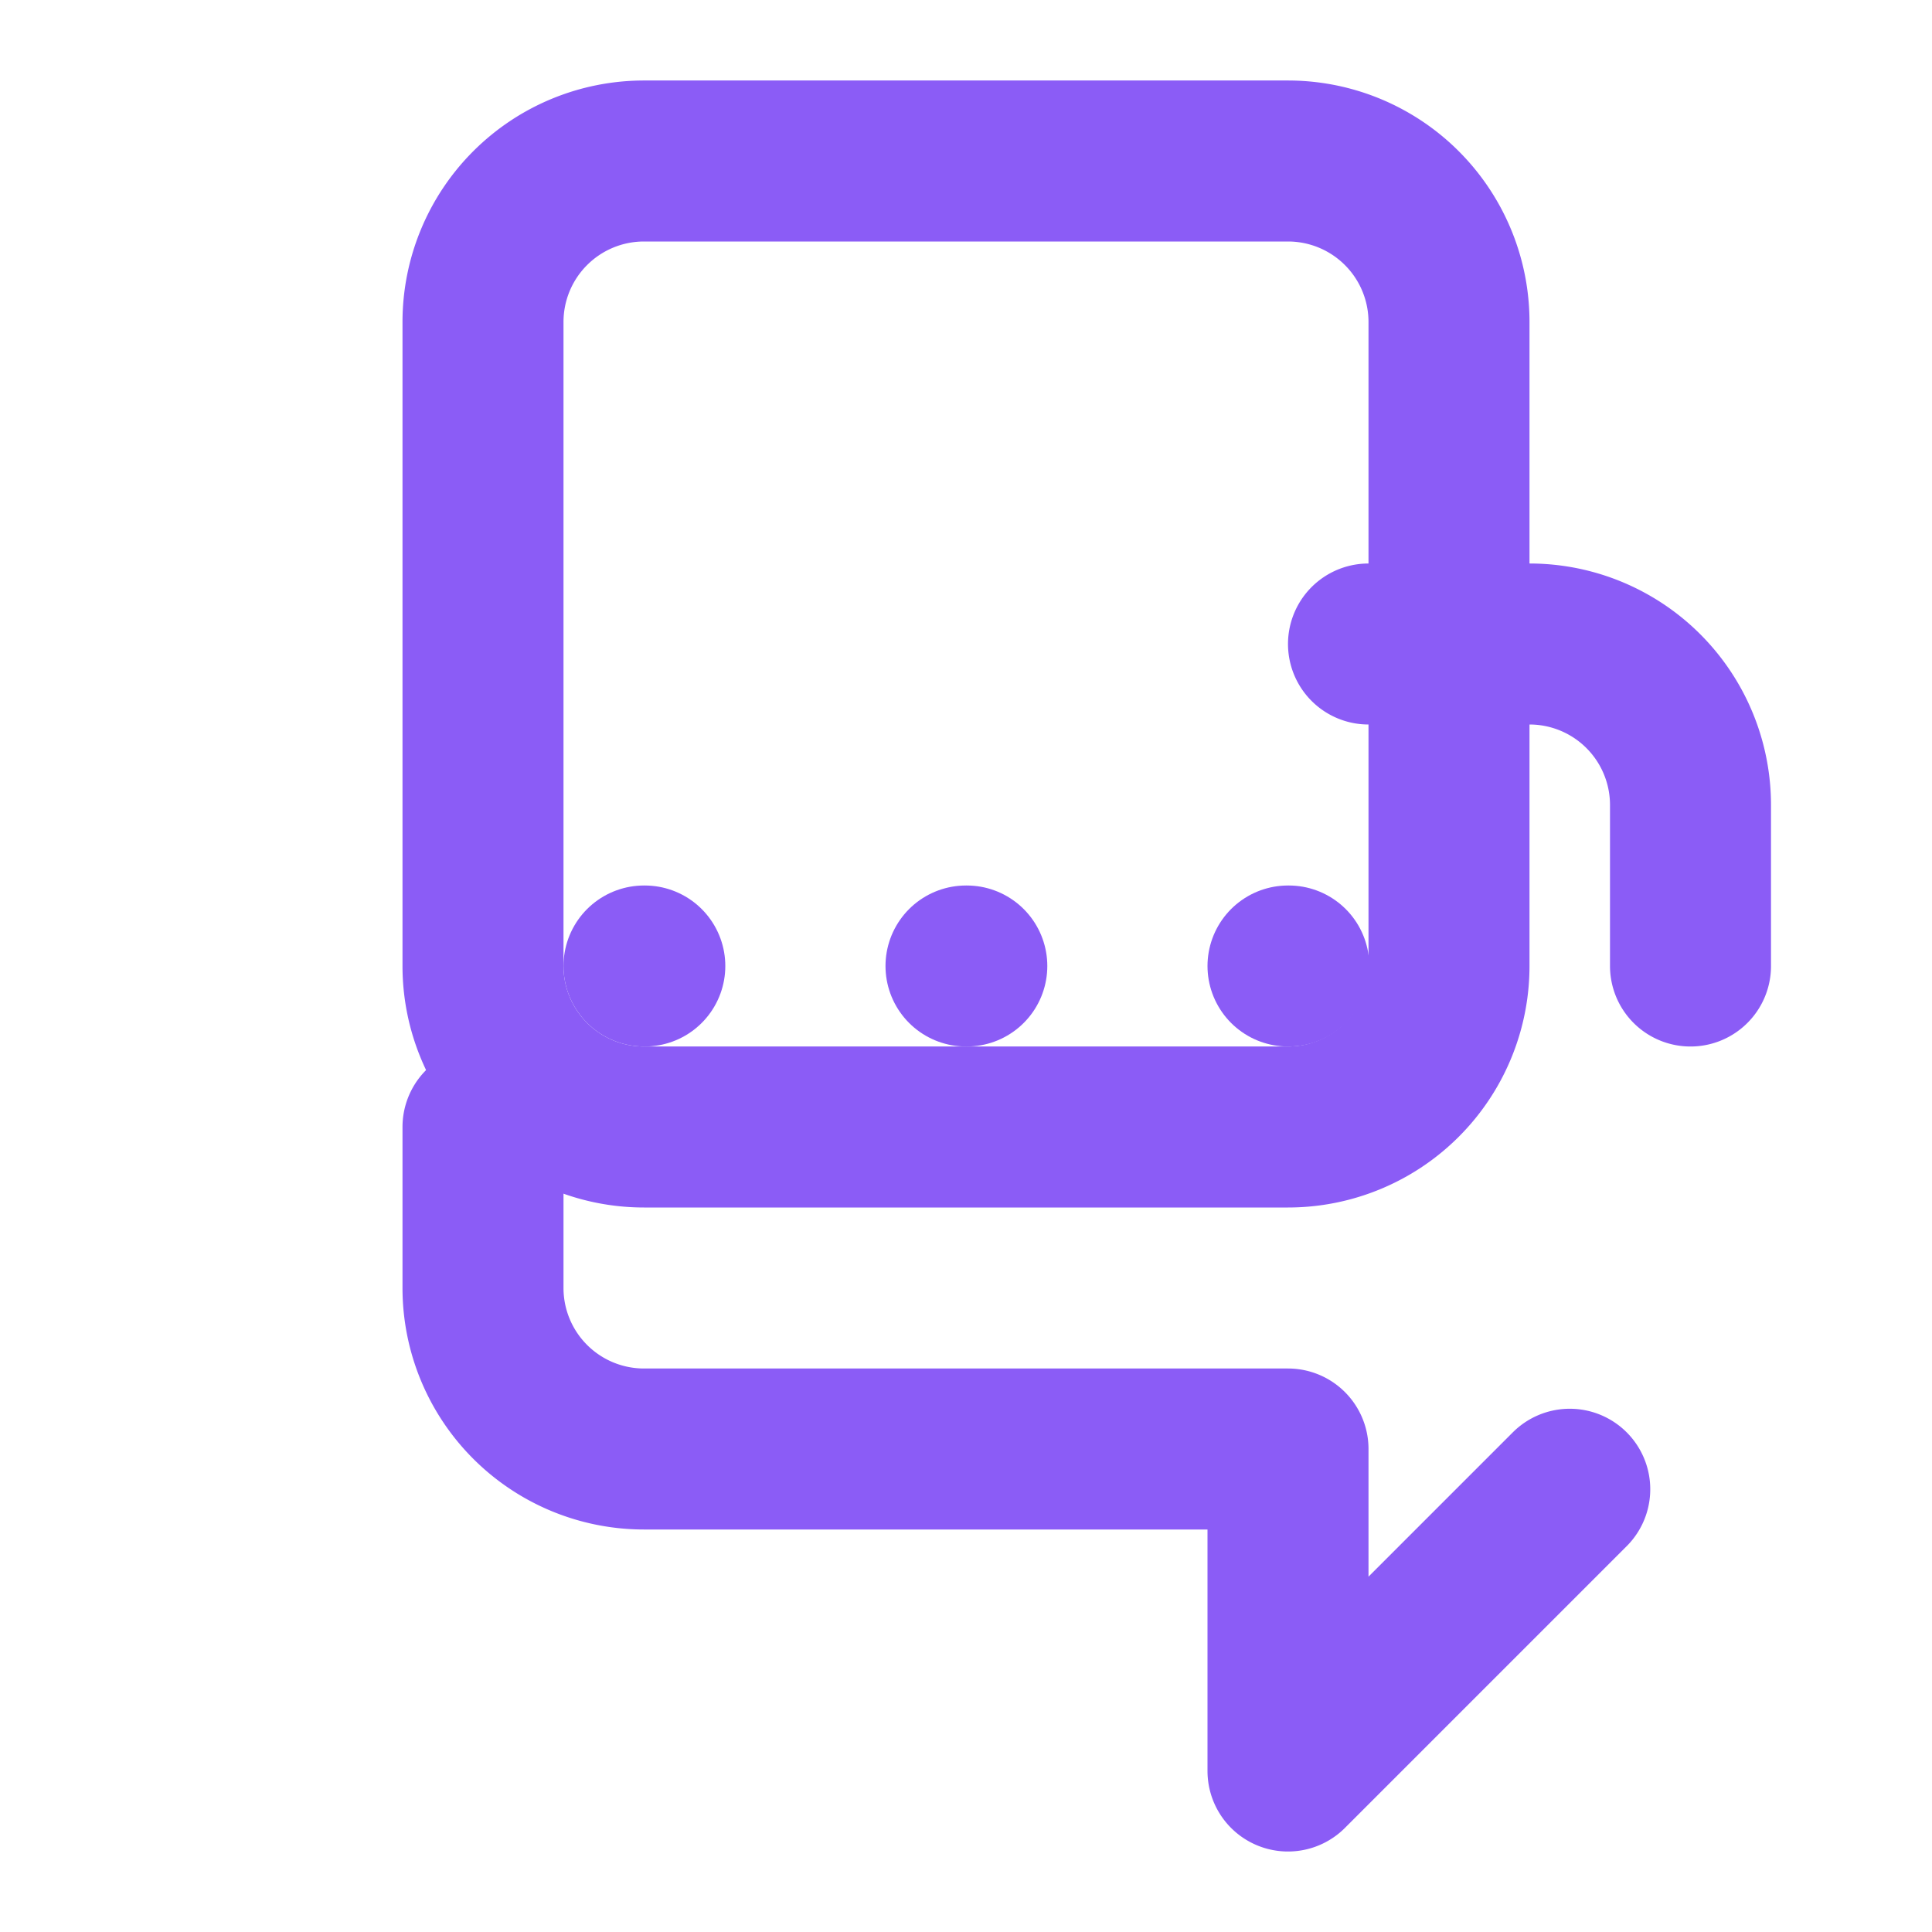 <svg xmlns="http://www.w3.org/2000/svg" width="24" height="24" viewBox="0 0 24 24" fill="none" stroke="#8b5cf6" stroke-width="2" stroke-linecap="round" stroke-linejoin="round">
  <path d="M17 8h2a2 2 0 0 1 2 2v2m-1.5 6.5L16 22v-4H8a2 2 0 0 1-2-2v-2" />
  <path d="M8 2h8a2 2 0 0 1 2 2v8a2 2 0 0 1-2 2H8a2 2 0 0 1-2-2V4a2 2 0 0 1 2-2Z" />
  <path d="M8 12h.01" />
  <path d="M12 12h.01" />
  <path d="M16 12h.01" />
</svg> 